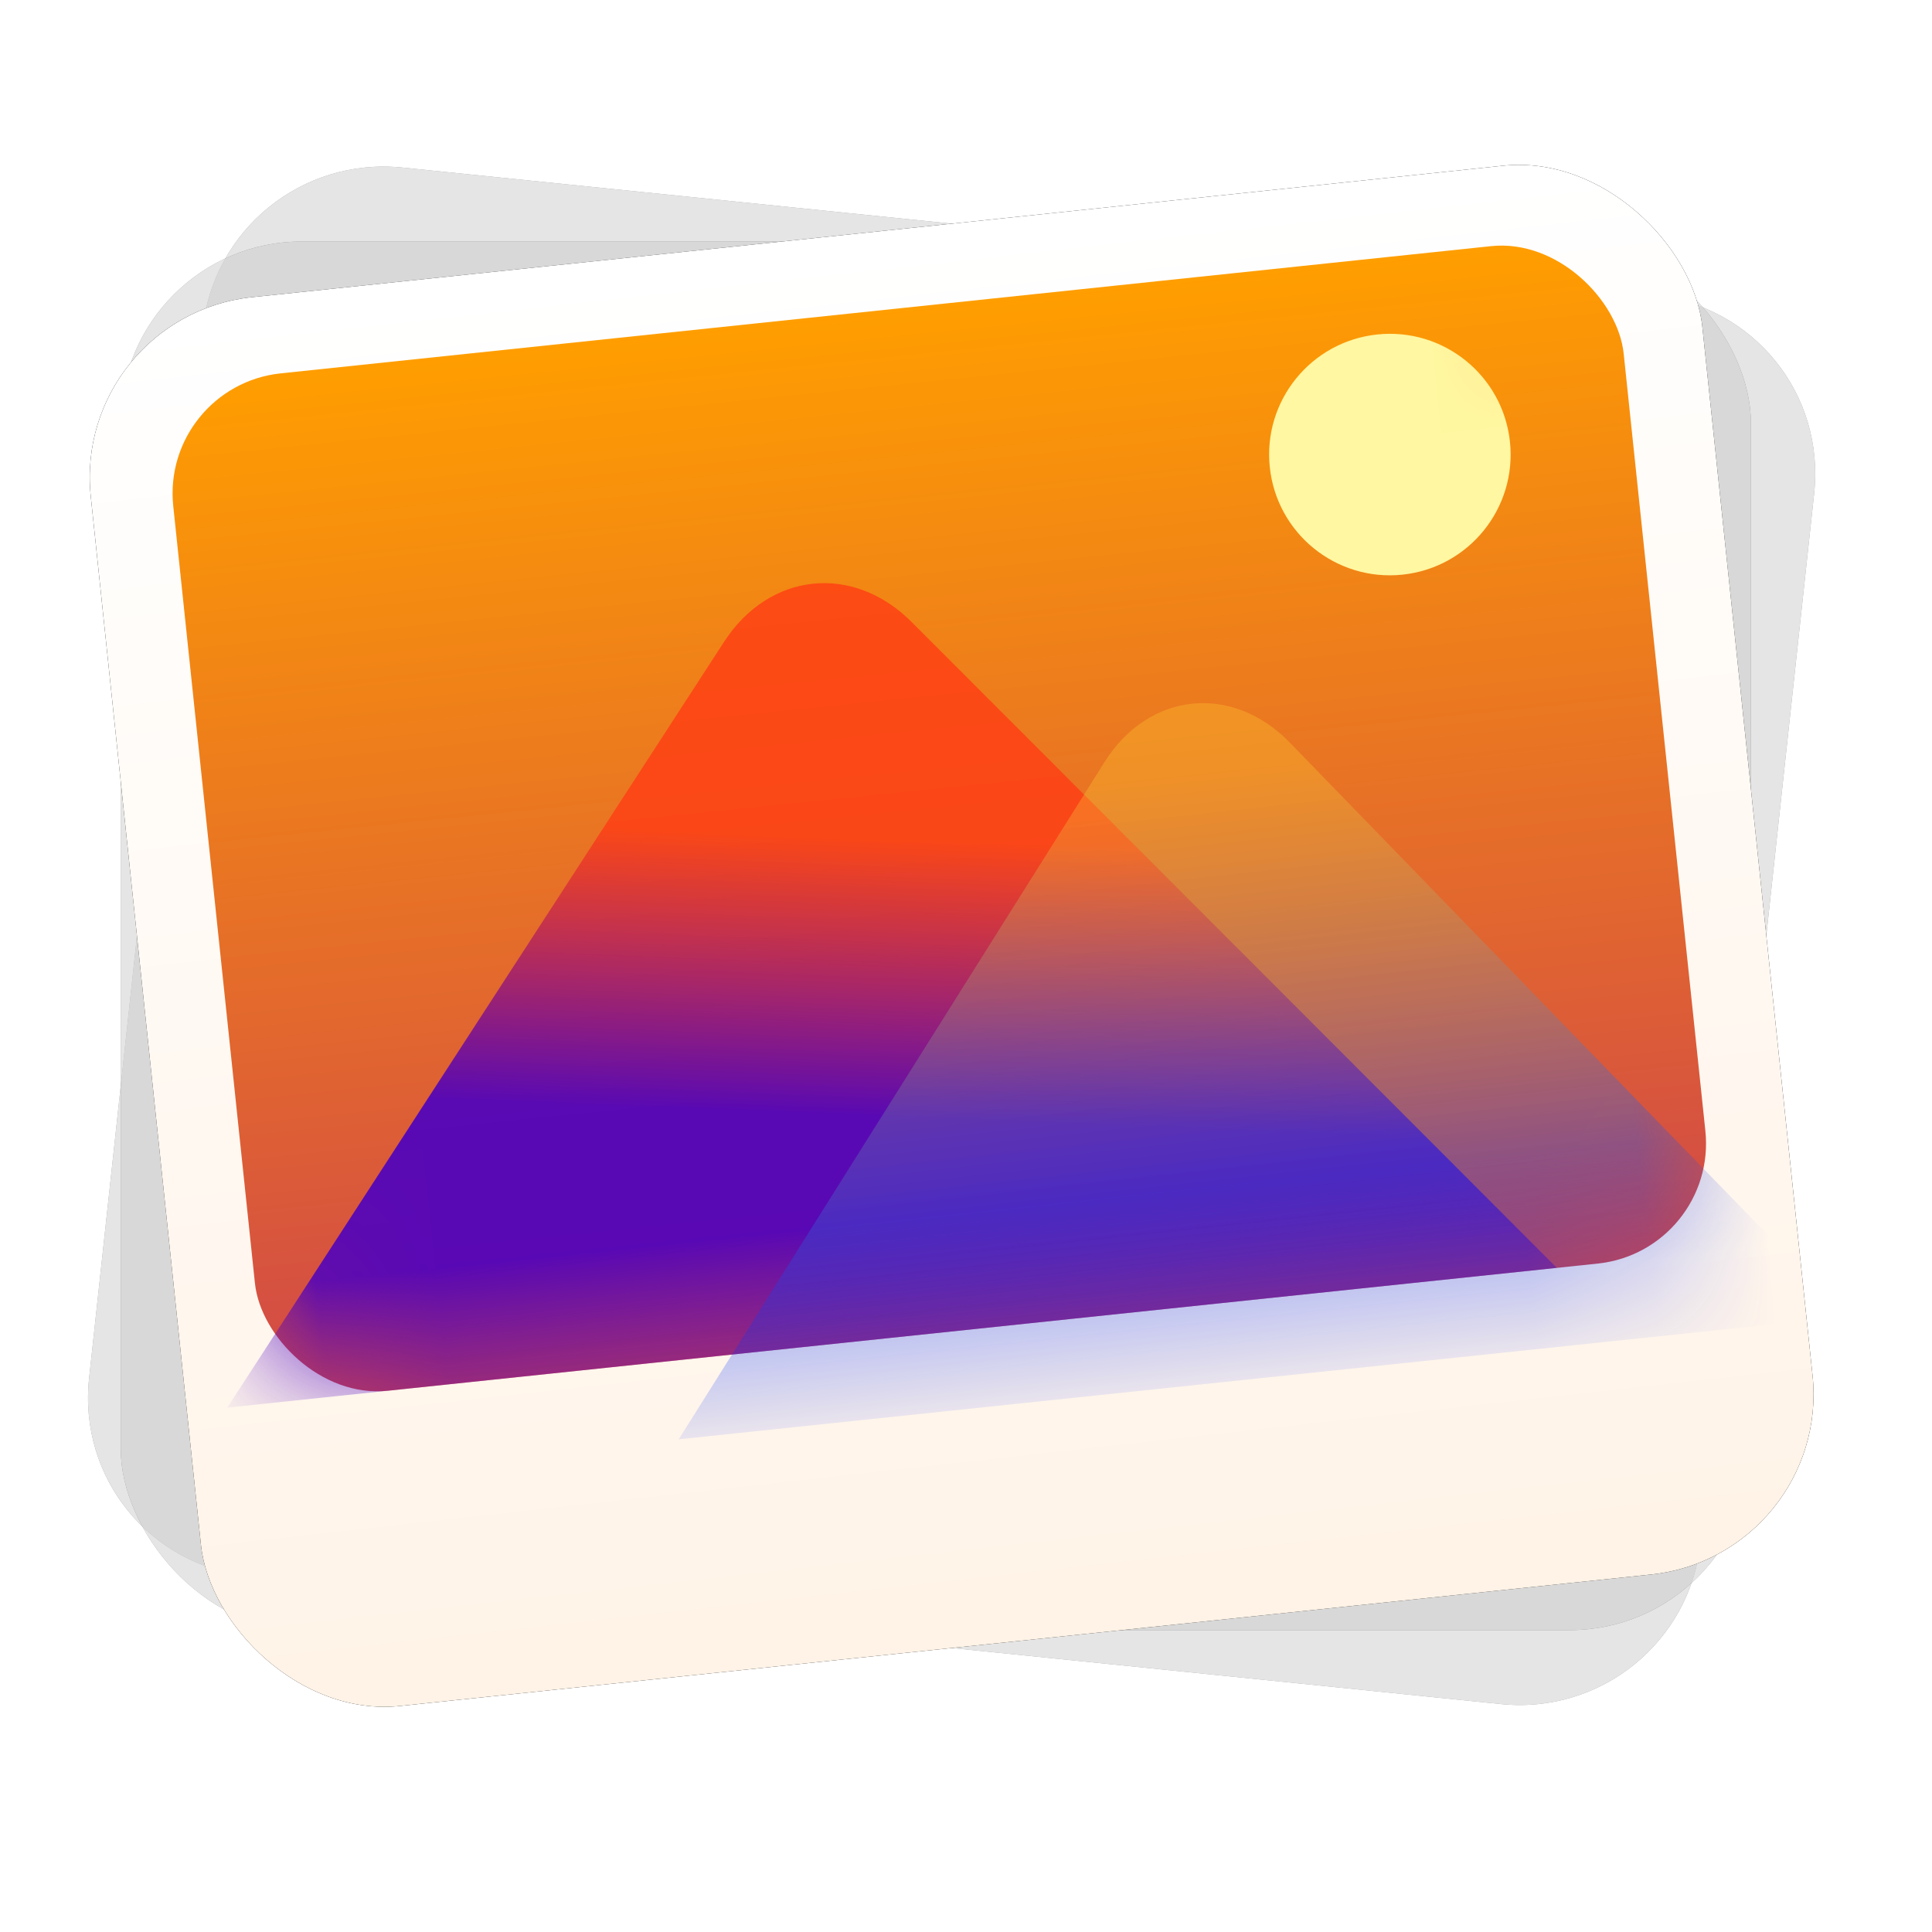 <svg xmlns="http://www.w3.org/2000/svg" xmlns:xlink="http://www.w3.org/1999/xlink" width="16" height="16" viewBox="0 0 16 16">
  <defs>
    <path id="deepin-album-b" d="M0.687,2.401 C0.689,1.573 1.356,0.901 2.191,0.898 L12.607,0.867 C13.435,0.865 14.105,1.527 14.102,2.361 L14.075,11.099 C14.073,11.927 13.405,12.599 12.571,12.602 L2.155,12.633 C1.327,12.635 0.657,11.973 0.66,11.139 L0.687,2.401 Z"/>
    <filter id="deepin-album-a" width="144.6%" height="151%" x="-22.3%" y="-25.5%" filterUnits="objectBoundingBox">
      <feMorphology in="SourceAlpha" operator="dilate" radius=".5" result="shadowSpreadOuter1"/>
      <feOffset in="shadowSpreadOuter1" result="shadowOffsetOuter1"/>
      <feGaussianBlur in="shadowOffsetOuter1" result="shadowBlurOuter1" stdDeviation=".5"/>
      <feComposite in="shadowBlurOuter1" in2="SourceAlpha" operator="out" result="shadowBlurOuter1"/>
      <feColorMatrix in="shadowBlurOuter1" values="0 0 0 0 0   0 0 0 0 0   0 0 0 0 0  0 0 0 0.05 0"/>
    </filter>
    <rect id="deepin-album-d" width="13.5" height="11.5" x=".5" y="1" rx="1.5"/>
    <filter id="deepin-album-c" width="144.4%" height="152.2%" x="-22.2%" y="-26.1%" filterUnits="objectBoundingBox">
      <feMorphology in="SourceAlpha" operator="dilate" radius=".5" result="shadowSpreadOuter1"/>
      <feOffset in="shadowSpreadOuter1" result="shadowOffsetOuter1"/>
      <feGaussianBlur in="shadowOffsetOuter1" result="shadowBlurOuter1" stdDeviation=".5"/>
      <feComposite in="shadowBlurOuter1" in2="SourceAlpha" operator="out" result="shadowBlurOuter1"/>
      <feColorMatrix in="shadowBlurOuter1" values="0 0 0 0 0   0 0 0 0 0   0 0 0 0 0  0 0 0 0.05 0"/>
    </filter>
    <linearGradient id="deepin-album-g" x1="50%" x2="50%" y1="0%" y2="100%">
      <stop offset="0%" stop-color="#FFF"/>
      <stop offset="100%" stop-color="#FFF3E7"/>
    </linearGradient>
    <rect id="deepin-album-f" width="13.42" height="11.731" x="0" y="0" rx="1.5"/>
    <filter id="deepin-album-e" width="144.7%" height="151.1%" x="-22.4%" y="-25.6%" filterUnits="objectBoundingBox">
      <feMorphology in="SourceAlpha" operator="dilate" radius=".5" result="shadowSpreadOuter1"/>
      <feOffset in="shadowSpreadOuter1" result="shadowOffsetOuter1"/>
      <feGaussianBlur in="shadowOffsetOuter1" result="shadowBlurOuter1" stdDeviation=".5"/>
      <feColorMatrix in="shadowBlurOuter1" values="0 0 0 0 0   0 0 0 0 0   0 0 0 0 0  0 0 0 0.05 0"/>
    </filter>
    <linearGradient id="deepin-album-i" x1="50%" x2="50%" y1="100%" y2="0%">
      <stop offset="0%" stop-color="#D14848"/>
      <stop offset="100%" stop-color="#FF9E00"/>
    </linearGradient>
    <rect id="deepin-album-h" width="12.078" height="8.472" x="0" y="0" rx="1"/>
    <linearGradient id="deepin-album-k" x1="50%" x2="41.314%" y1="34.901%" y2="69.102%">
      <stop offset="0%" stop-color="#FF3C14" stop-opacity=".8"/>
      <stop offset="100%" stop-color="#4A00C1" stop-opacity=".899"/>
    </linearGradient>
    <linearGradient id="deepin-album-l" x1="50%" x2="50%" y1="11.914%" y2="89.546%">
      <stop offset="0%" stop-color="#FFD332" stop-opacity=".3"/>
      <stop offset="100%" stop-color="#002DFF" stop-opacity=".5"/>
    </linearGradient>
  </defs>
  <g fill="none" fill-rule="evenodd" transform="translate(.5 1)">
    <g opacity=".5" transform="rotate(6 7.381 6.75)">
      <use fill="#000" filter="url(#deepin-album-a)" xlink:href="#deepin-album-b"/>
      <use fill="#FFF" fill-opacity=".8" xlink:href="#deepin-album-b"/>
    </g>
    <g opacity=".5">
      <use fill="#000" filter="url(#deepin-album-c)" xlink:href="#deepin-album-d"/>
      <use fill="#FFF" fill-opacity=".8" xlink:href="#deepin-album-d"/>
    </g>
    <g transform="rotate(-6 15.486 -.095)">
      <use fill="#000" filter="url(#deepin-album-e)" xlink:href="#deepin-album-f"/>
      <use fill="url(#deepin-album-g)" xlink:href="#deepin-album-f"/>
      <g transform="translate(.671 .652)">
        <mask id="deepin-album-j" fill="#fff">
          <use xlink:href="#deepin-album-h"/>
        </mask>
        <use fill="url(#deepin-album-i)" xlink:href="#deepin-album-h"/>
        <ellipse cx="10.065" cy="1.629" fill="#FFF7A1" mask="url(#deepin-album-j)" rx="1" ry="1"/>
        <path fill="url(#deepin-album-k)" d="M-0.335,8.472 L4.419,2.595 C4.85,2.062 5.547,2.057 5.982,2.595 L10.736,8.472 L-0.335,8.472 Z" mask="url(#deepin-album-j)"/>
        <path fill="url(#deepin-album-l)" d="M3.355,9.124 L7.449,3.914 C7.875,3.372 8.57,3.378 8.991,3.914 L13.084,9.124 L3.355,9.124 Z" mask="url(#deepin-album-j)"/>
      </g>
    </g>
  </g>
</svg>
